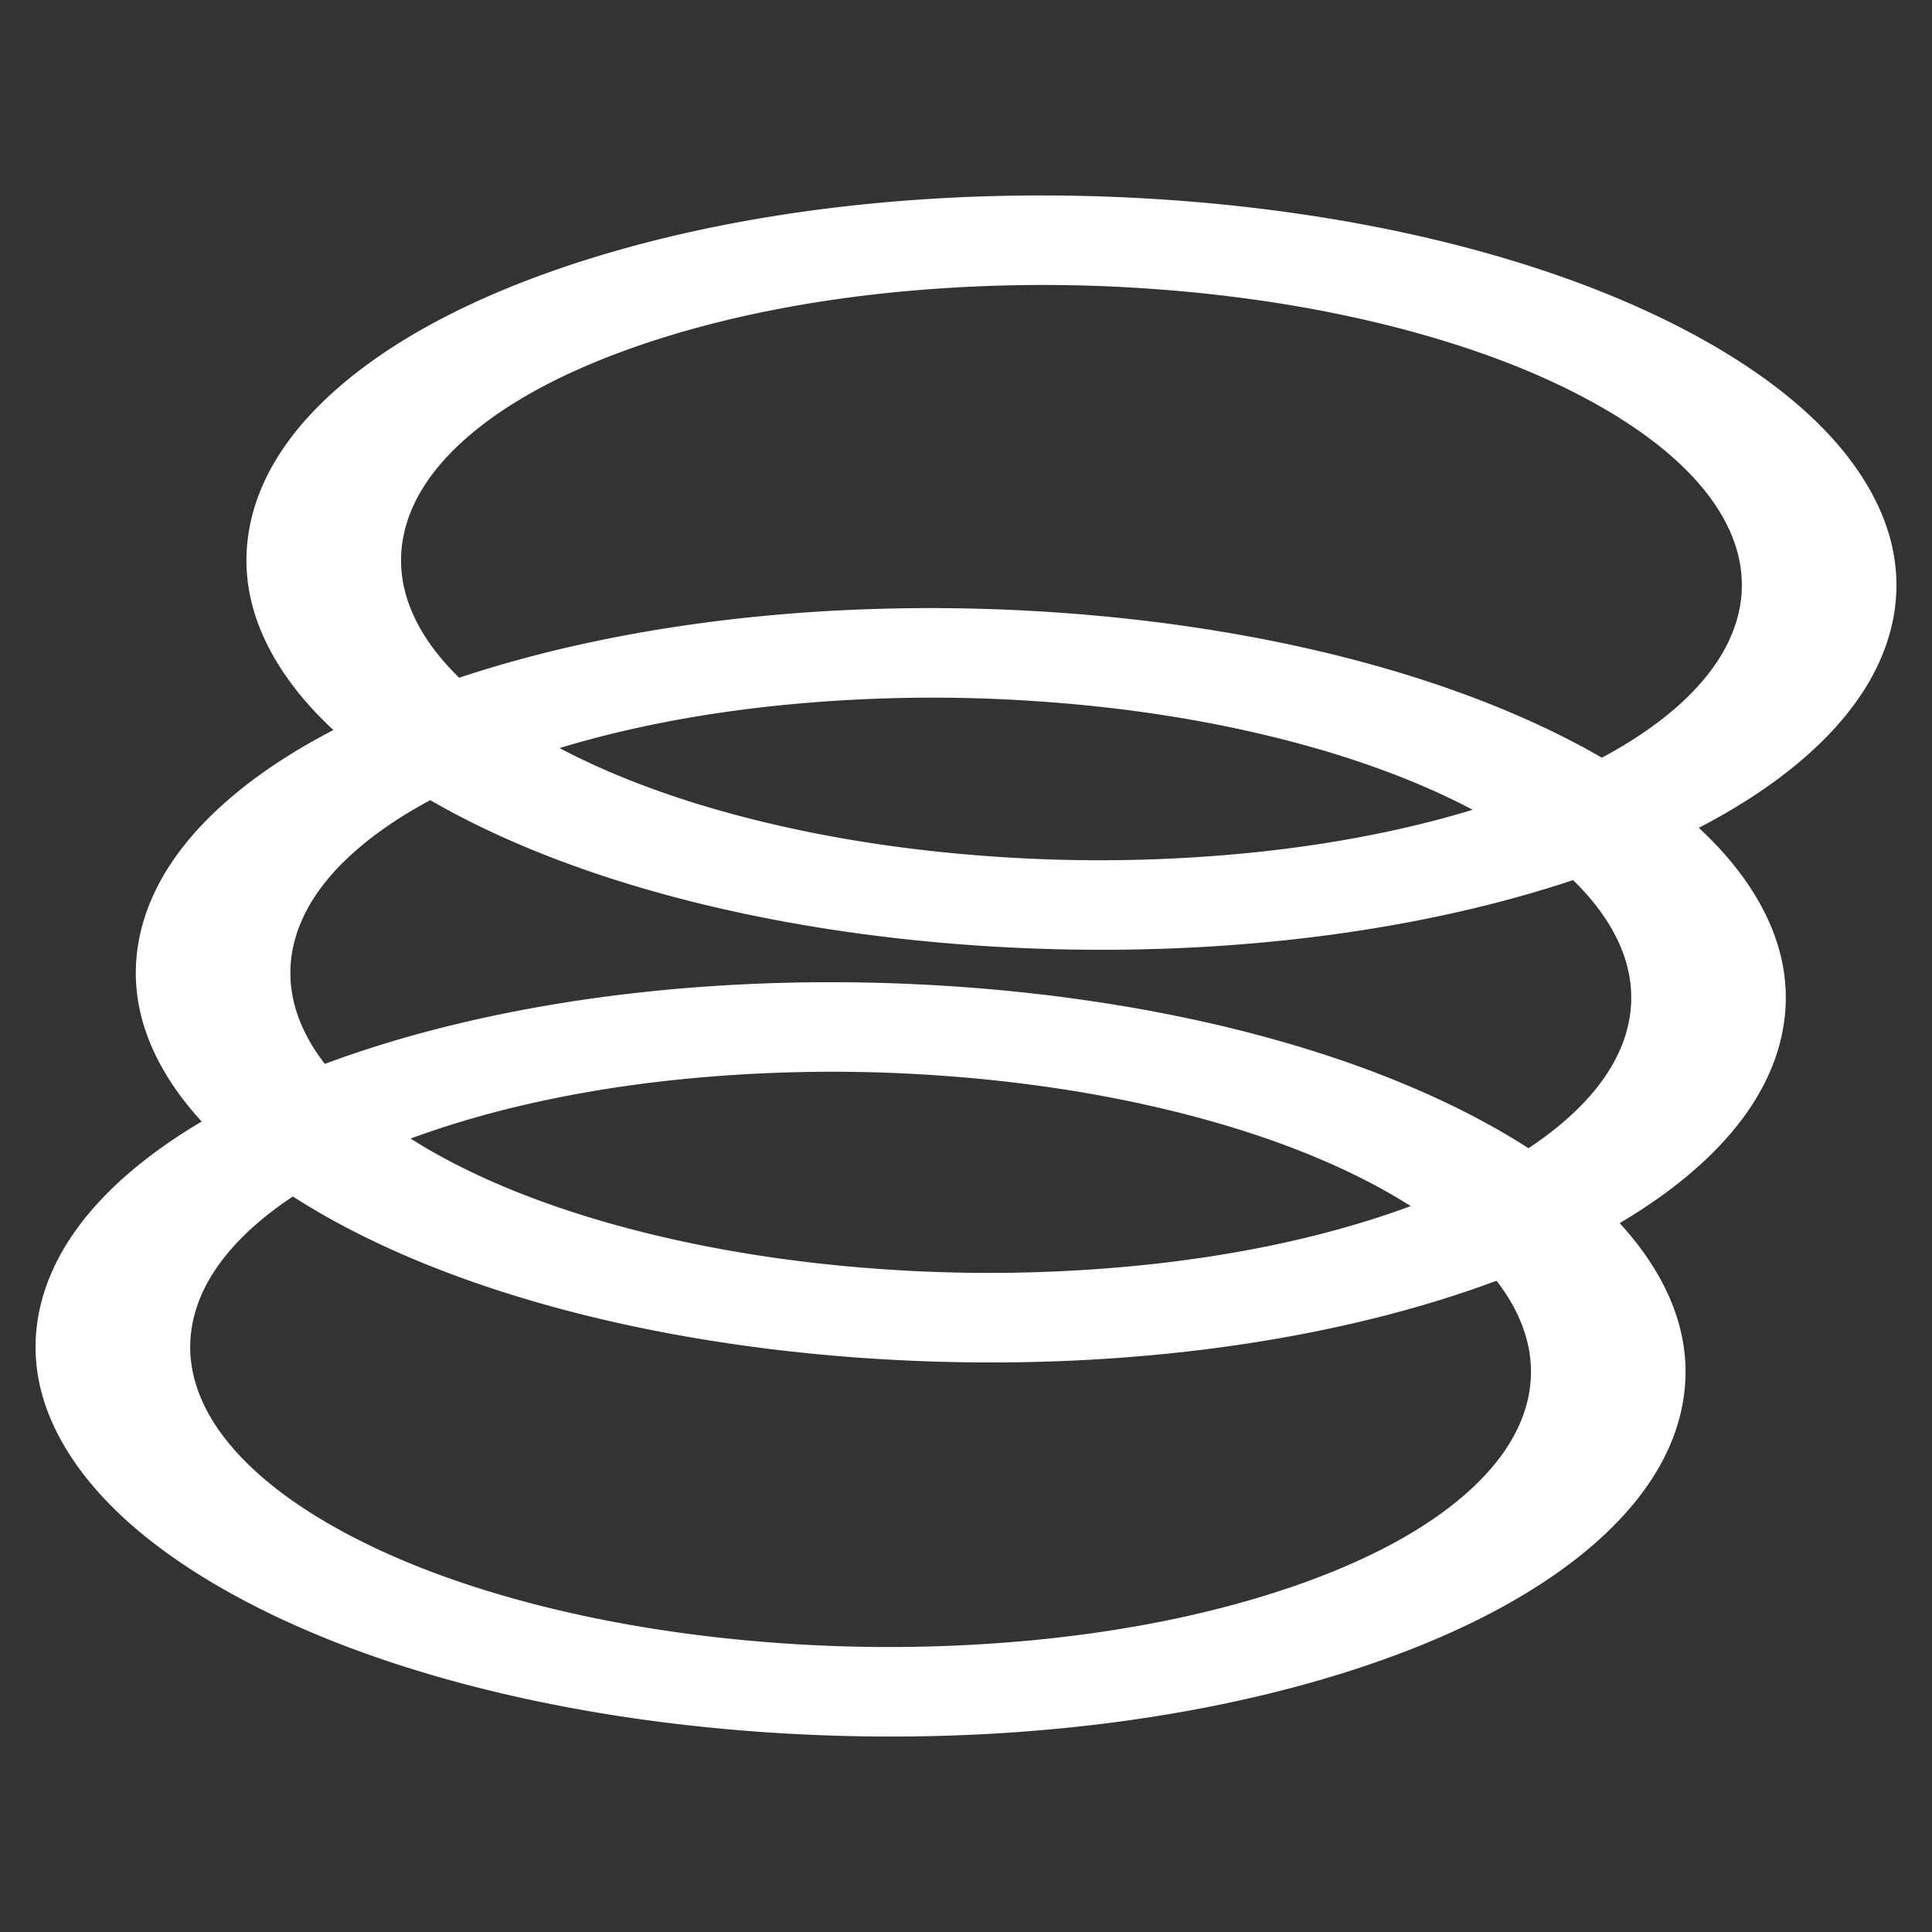 <svg xmlns="http://www.w3.org/2000/svg" viewBox="0 0 1000 1000">
  <rect x="0" y="0" width="1000" height="1000" fill="#333333" stroke="none"/>
  <defs>
    <style>
      .cls-1 {
        fill: #fff;
      }
    </style>
  </defs>
  <title>class</title>
  <g id="class">
    <g>
      <path class="cls-1" d="M819.24,804.13c-28.34,23-66.44,42.66-113.27,58.35-88.41,29.62-198.34,41.75-309.54,34.14C284.86,889,184.55,862.35,114,821.61c-35.88-20.71-62.17-43.91-78.15-69C20.12,728,15,702.64,20.62,677.26c5.87-26.45,23-51.4,51-74.16,28.33-23,66.44-42.66,113.26-58.35,88.41-29.62,198.34-41.74,309.54-34.14,111.56,7.64,211.87,34.27,282.43,75,35.88,20.72,62.17,43.91,78.15,69,15.73,24.65,20.85,50,15.23,75.4C864.41,756.42,847.24,781.38,819.24,804.13Zm-153.5,18.22C702.65,810,732.36,794.78,754,777.16c20.31-16.5,32.71-34.41,36.89-53.24,8.22-37.1-16.78-74.57-70.41-105.53C691.51,601.65,656,587.75,615,577.1c-40.18-10.44-83.81-17.33-129.69-20.47a785.75,785.75,0,0,0-136,2.34c-45.4,4.81-87.17,13.53-124.14,25.91s-66.61,27.57-88.29,45.19c-20.3,16.51-32.71,34.41-36.89,53.24-8.22,37.09,16.79,74.57,70.41,105.53,29,16.74,64.49,30.63,105.49,41.3,40.18,10.43,83.82,17.32,129.69,20.47a787.75,787.75,0,0,0,136-2.34c45.4-4.81,87.17-13.53,124.14-25.92"/>
      <path class="cls-1" d="M871.12,610.49c-28.33,23-66.44,42.65-113.27,58.34C669.44,698.46,559.52,710.58,448.32,703c-111.58-7.64-211.88-34.28-282.44-75C130,607.25,103.71,584.06,87.74,559,72,534.36,66.88,509,72.51,483.62c5.86-26.46,23-51.41,51-74.17,28.32-23,66.43-42.65,113.26-58.35,88.41-29.62,198.33-41.74,309.53-34.13,111.58,7.63,211.88,34.27,282.45,75,35.87,20.7,62.16,43.9,78.13,68.94,15.73,24.65,20.86,50,15.24,75.4C916.29,562.78,899.12,587.73,871.12,610.49ZM593.48,654.62c45.4-4.81,87.18-13.53,124.14-25.92s66.62-27.57,88.29-45.19c20.31-16.5,32.72-34.41,36.89-53.24C851,493.18,826,455.7,772.41,424.74c-29-16.74-64.5-30.63-105.5-41.29C626.73,373,583.09,366.12,537.21,363a785.65,785.65,0,0,0-136,2.34C355.77,370.13,314,378.85,277,391.23s-66.61,27.57-88.28,45.19c-20.31,16.51-32.72,34.42-36.89,53.25-8.22,37.09,16.78,74.57,70.4,105.53,29,16.74,64.49,30.63,105.49,41.29,40.19,10.44,83.82,17.33,129.7,20.47a786.65,786.65,0,0,0,136-2.34"/>
      <path class="cls-1" d="M928.35,396.9c-28.34,23-66.44,42.66-113.27,58.35-88.4,29.62-198.33,41.75-309.53,34.14-111.57-7.63-211.88-34.27-282.44-75C187.24,393.66,161,370.47,145,345.43c-15.73-24.65-20.86-50-15.23-75.4,5.86-26.45,23-51.41,51-74.16,28.33-23,66.44-42.66,113.27-58.35,88.41-29.62,198.34-41.75,309.53-34.14,111.57,7.63,211.88,34.27,282.44,75,35.88,20.71,62.17,43.91,78.14,69,15.73,24.65,20.85,50,15.24,75.4C973.51,349.19,956.35,374.14,928.35,396.9Zm-153.5,18.22c36.92-12.37,66.62-27.57,88.3-45.19,20.3-16.51,32.71-34.42,36.89-53.24,8.22-37.09-16.79-74.57-70.41-105.53-29-16.75-64.49-30.64-105.5-41.29C684,159.43,640.32,152.54,594.44,149.4a786.66,786.66,0,0,0-136,2.33c-45.41,4.81-87.17,13.53-124.14,25.92s-66.62,27.57-88.3,45.19c-20.3,16.5-32.71,34.42-36.88,53.24-8.22,37.1,16.77,74.57,70.4,105.53,29,16.75,64.5,30.64,105.5,41.29,40.17,10.45,83.81,17.33,129.69,20.47a785.65,785.65,0,0,0,136-2.34c45.41-4.81,87.18-13.52,124.14-25.91"/>
    </g>
  </g>
</svg>
